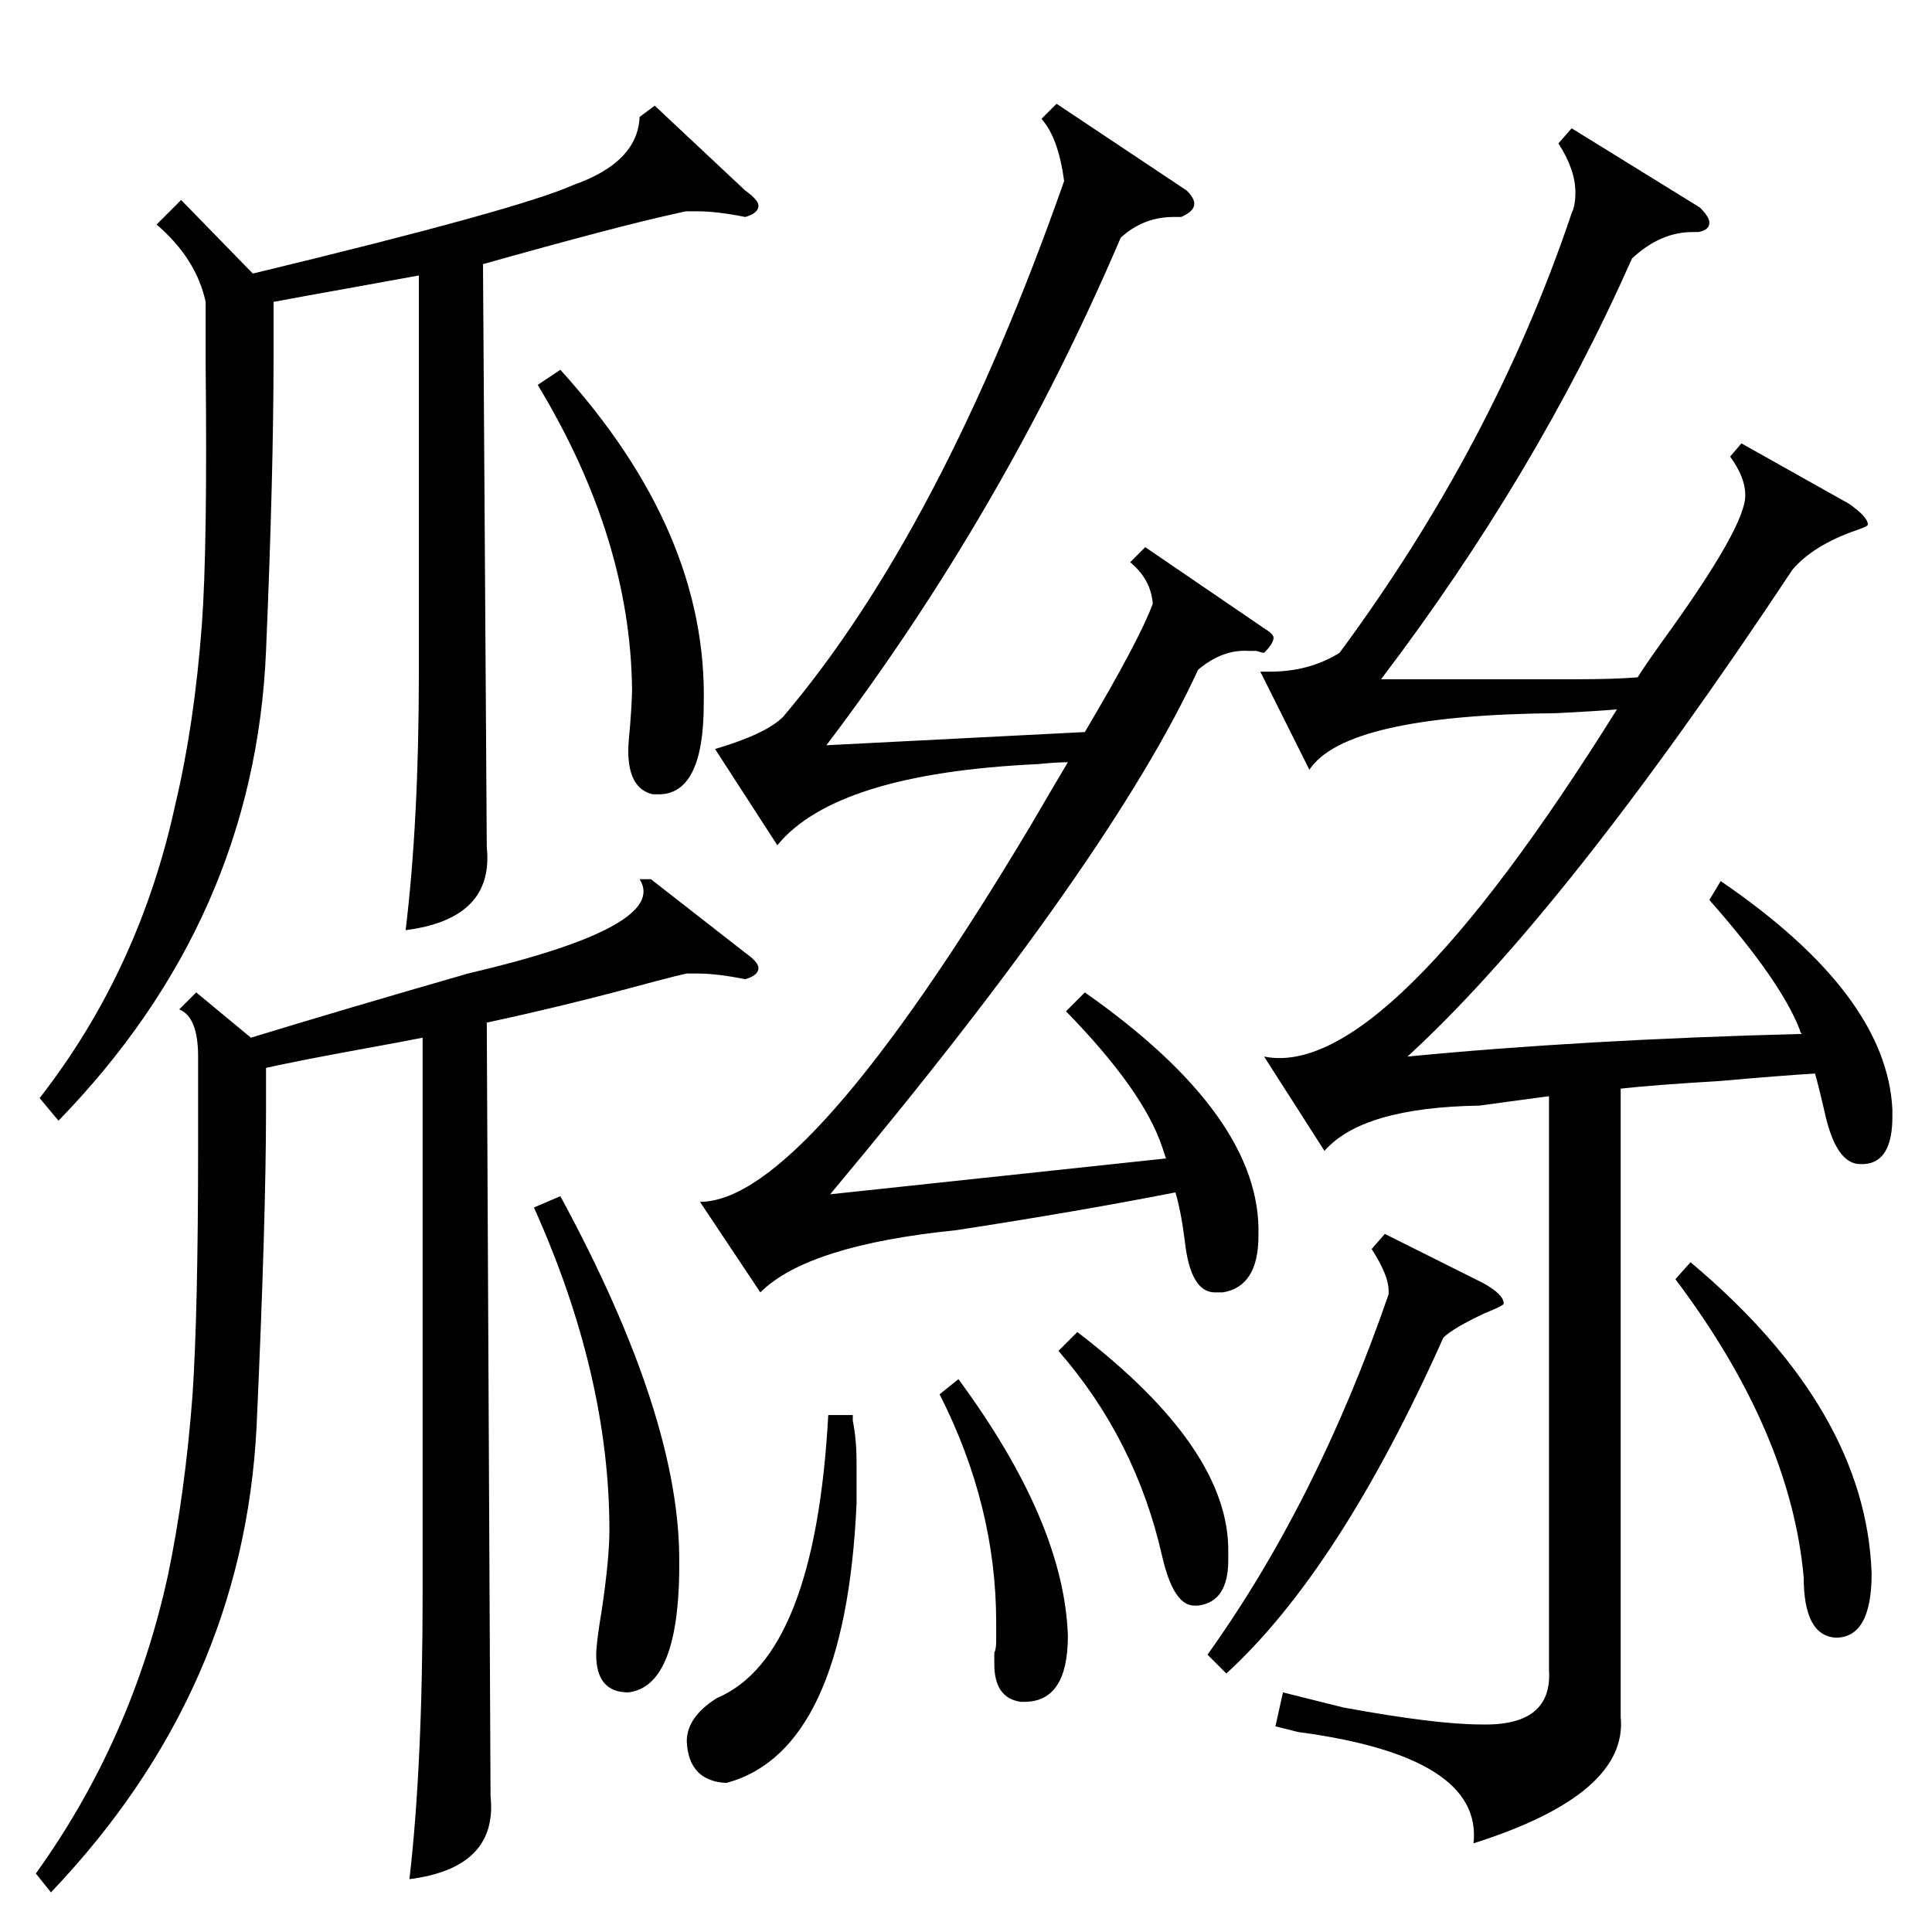 <?xml version="1.0" standalone="no"?>
<!DOCTYPE svg PUBLIC "-//W3C//DTD SVG 1.1//EN" "http://www.w3.org/Graphics/SVG/1.1/DTD/svg11.dtd" >
<svg xmlns="http://www.w3.org/2000/svg" xmlns:xlink="http://www.w3.org/1999/xlink" version="1.1" viewBox="0 -205 1024 1024">
  <g transform="matrix(1 0 0 -1 0 819)">
   <path fill="currentColor"
d="M906 547l6 10q88 -60 91 -121v-4q0 -24 -15 -25h-2q-13 0 -19 28q-3 13 -5 20q-17 -1 -51 -4q-34 -2 -52 -4v-333q4 -41 -78 -67q5 46 -93 59l-12 3l4 18l32 -8q49 -9 73 -9q38 -1 36 29v304l-37 -5q-62 -1 -82 -24l-32 50q64 -13 187 184q-12 -1 -32 -2
q-112 -1 -131 -30l-26 52h5q21 0 37 10q82 111 123 233q2 4 2 11q0 12 -9 26l7 8l68 -42q5 -5 5 -8q0 -4 -6 -5h-3q-17 0 -32 -14q-51 -115 -133 -223h74h32q17 0 30 1q3 5 13 19q45 62 44 78q0 9 -8 20l6 7l57 -32q10 -7 10 -11q0 -1 -6 -3q-23 -8 -34 -21
q-120 -181 -204 -258q93 9 209 12q-1 1 -1 2q-10 26 -48 69zM565 488l10 10q94 -66 92 -129q0 -27 -19 -30h-4q-13 0 -16 27q-2 16 -5 26q-51 -10 -116 -20q-79 -8 -104 -33l-32 48q56 0 175 199q14 24 20 34q-6 0 -16 -1q-107 -5 -138 -43l-33 51q27 8 36 17q84 99 149 284
q-3 23 -12 33l8 8l69 -46q4 -4 4 -7q0 -4 -7 -7h-4q-16 0 -28 -11q-62 -145 -156 -269l137 7q29 49 36 68q-1 13 -12 22l8 8l63 -43q5 -3 5 -5q0 -3 -5 -8q-1 0 -4 1h-4q-14 1 -27 -10q-46 -100 -195 -278l178 19l-2 6q-10 30 -51 72zM345 558l50 -39q7 -5 7 -8q0 -4 -7 -6
q-15 3 -25 3h-6q-5 -1 -20 -5q-44 -12 -86 -21l2 -410q4 -38 -43 -44q7 60 7 152v294q-10 -2 -32 -6q-33 -6 -51 -10v-22q0 -58 -5 -168q-7 -140 -109 -247l-8 10q51 71 70 158q9 43 13 95q3 44 3 133v47q0 21 -10 25l9 9l29 -24q49 15 115 34q107 25 91 50h6zM347 968
l48 -45q7 -5 7 -8q0 -4 -7 -6q-15 3 -25 3h-6q-1 0 -5 -1q-32 -7 -103 -27l2 -309q4 -38 -43 -44q7 58 7 136v211l-33 -6q-28 -5 -44 -8v-28q0 -63 -4 -157q-6 -142 -110 -249l-10 12q53 68 72 156q10 42 14 95q3 41 2 137v34q-5 23 -26 41l13 13l38 -39q141 34 170 47
q34 12 35 36zM283 384l14 6q64 -118 63 -195v-5q-1 -60 -27 -63q-17 0 -17 20q0 6 3 24q4 27 4 42q0 82 -40 171zM734 370l52 -26q11 -6 11 -11q0 -1 -10 -5q-17 -8 -22 -13q-55 -123 -115 -178l-10 10q58 81 96 191v2q0 8 -9 22zM285 820l12 8q78 -86 76 -177
q0 -47 -23 -48h-4q-13 3 -13 23q0 4 1 14q1 13 1 19q-1 80 -50 161zM452 274v-3q2 -10 2 -22v-22q-6 -131 -69 -148q-20 1 -21 22q0 13 16 23q52 22 59 150h13zM888 346l8 9q93 -78 96 -165q0 -34 -19 -34q-17 1 -17 32q-7 77 -68 158zM498 285l10 8q56 -76 58 -136
q0 -35 -23 -35h-2q-14 2 -14 20v6q1 2 1 6v10q0 62 -30 121zM561 308l10 10q81 -62 80 -117v-4q0 -22 -16 -24h-2q-11 0 -17 26q-14 62 -55 109z" />
  </g>

</svg>
